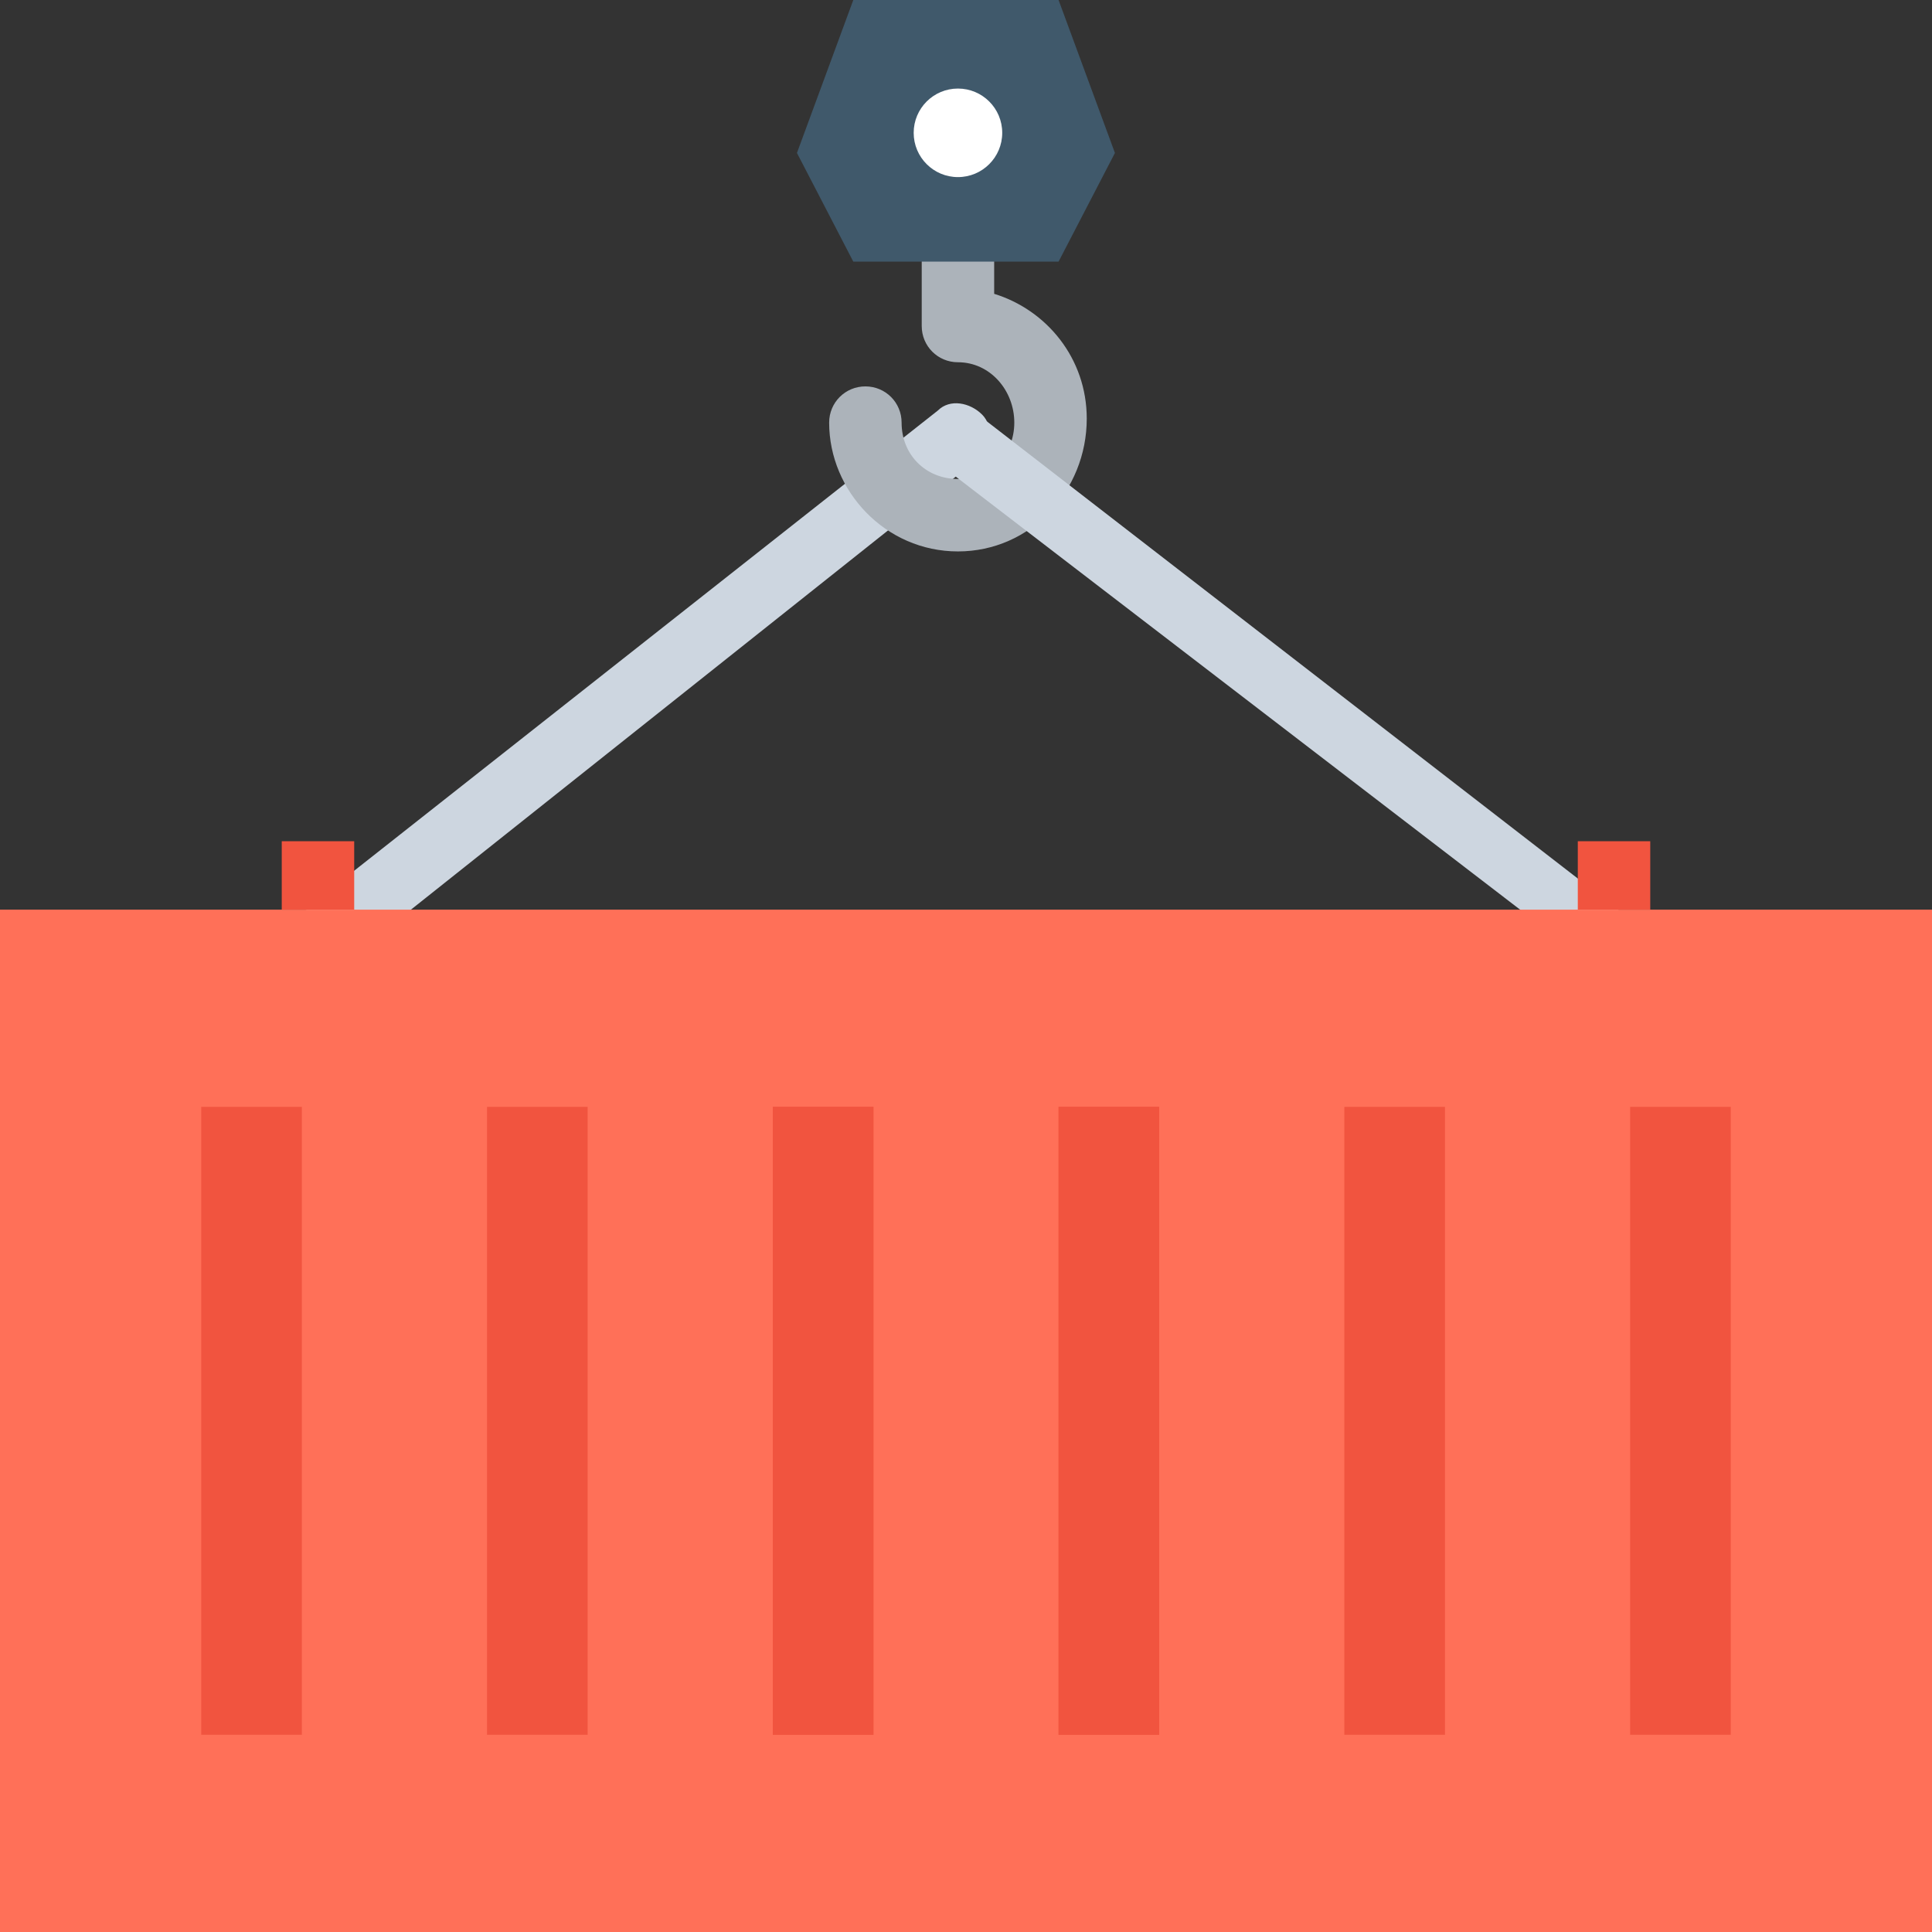 <?xml version="1.0" encoding="iso-8859-1"?>
<!-- Generator: Adobe Illustrator 19.0.0, SVG Export Plug-In . SVG Version: 6.00 Build 0)  -->
<svg xmlns="http://www.w3.org/2000/svg" xmlns:xlink="http://www.w3.org/1999/xlink" version="1.1" id="Layer_1" x="0px" y="0px" viewBox="0 0 512 512" style="enable-background:new 0 0 512 512;" xml:space="preserve">
<rect x="0" y="0" width="512" height="512" fill="#333333" stroke="none"/>
<path style="fill:#CDD6E0;" d="M87.467,254.933c-2.133,0-4.267-1.067-6.4-3.2c-3.2-3.2-2.133-8.533,1.067-11.733l166.4-131.2  c3.2-3.2,8.533-2.133,11.733,1.067c3.2,3.2,2.133,8.533-1.067,11.733L92.8,253.867C90.667,254.933,89.6,254.933,87.467,254.933z"/>
<path style="fill:#ACB3BA;" d="M253.867,146.133c-19.2,0-34.133-16-34.133-34.133c0-5.333,4.267-9.6,9.6-9.6  c5.333,0,9.6,4.267,9.6,9.6c0,8.533,6.4,14.933,14.933,14.933S268.8,120.533,268.8,112s-6.4-16-14.933-16  c-5.333,0-9.6-4.267-9.6-9.6V68.267c0-5.333,4.267-9.6,9.6-9.6s9.6,4.267,9.6,9.6v9.6C277.333,82.133,288,94.933,288,110.933  C288,130.133,273.067,146.133,253.867,146.133z"/>
<polygon style="fill:#40596B;" points="295.467,40.533 280.533,69.333 226.133,69.333 211.2,40.533 226.133,0 280.533,0 "/>
<circle style="fill:#FFFFFF;" cx="253.867" cy="35.2" r="11.733"/>
<rect x="74.667" y="222.933" style="fill:#F1543F;" width="19.2" height="18.133"/>
<path style="fill:#CDD6E0;" d="M423.467,254.933c-2.133,0-3.2-1.067-5.333-2.133l-169.6-130.133c-3.2-3.2-4.267-7.467-1.067-11.733  c3.2-4.267,7.467-4.267,11.733-1.067l169.6,131.2c3.2,3.2,4.267,7.467,1.067,11.733C428.8,253.867,425.6,254.933,423.467,254.933z"/>
<rect x="418.133" y="222.933" style="fill:#F1543F;" width="19.2" height="18.133"/>
<rect y="241.067" style="fill:#FF7058;" width="512" height="270.933"/>
<rect id="SVGCleanerId_0" x="280.533" y="293.333" style="fill:#F1543F;" width="26.667" height="166.4"/>
<rect id="SVGCleanerId_1" x="204.8" y="293.333" style="fill:#F1543F;" width="26.667" height="166.4"/>
<g>
	<rect x="129.067" y="293.333" style="fill:#F1543F;" width="26.667" height="166.4"/>
	<rect x="53.333" y="293.333" style="fill:#F1543F;" width="26.667" height="166.4"/>
	<rect x="432" y="293.333" style="fill:#F1543F;" width="26.667" height="166.4"/>
	<rect x="356.267" y="293.333" style="fill:#F1543F;" width="26.667" height="166.4"/>
</g>
<g>
	<rect id="SVGCleanerId_0_1_" x="280.533" y="293.333" style="fill:#F1543F;" width="26.667" height="166.4"/>
</g>
<g>
	<rect id="SVGCleanerId_1_1_" x="204.8" y="293.333" style="fill:#F1543F;" width="26.667" height="166.4"/>
</g>
<g>
</g>
<g>
</g>
<g>
</g>
<g>
</g>
<g>
</g>
<g>
</g>
<g>
</g>
<g>
</g>
<g>
</g>
<g>
</g>
<g>
</g>
<g>
</g>
<g>
</g>
<g>
</g>
<g>
</g>
</svg>
